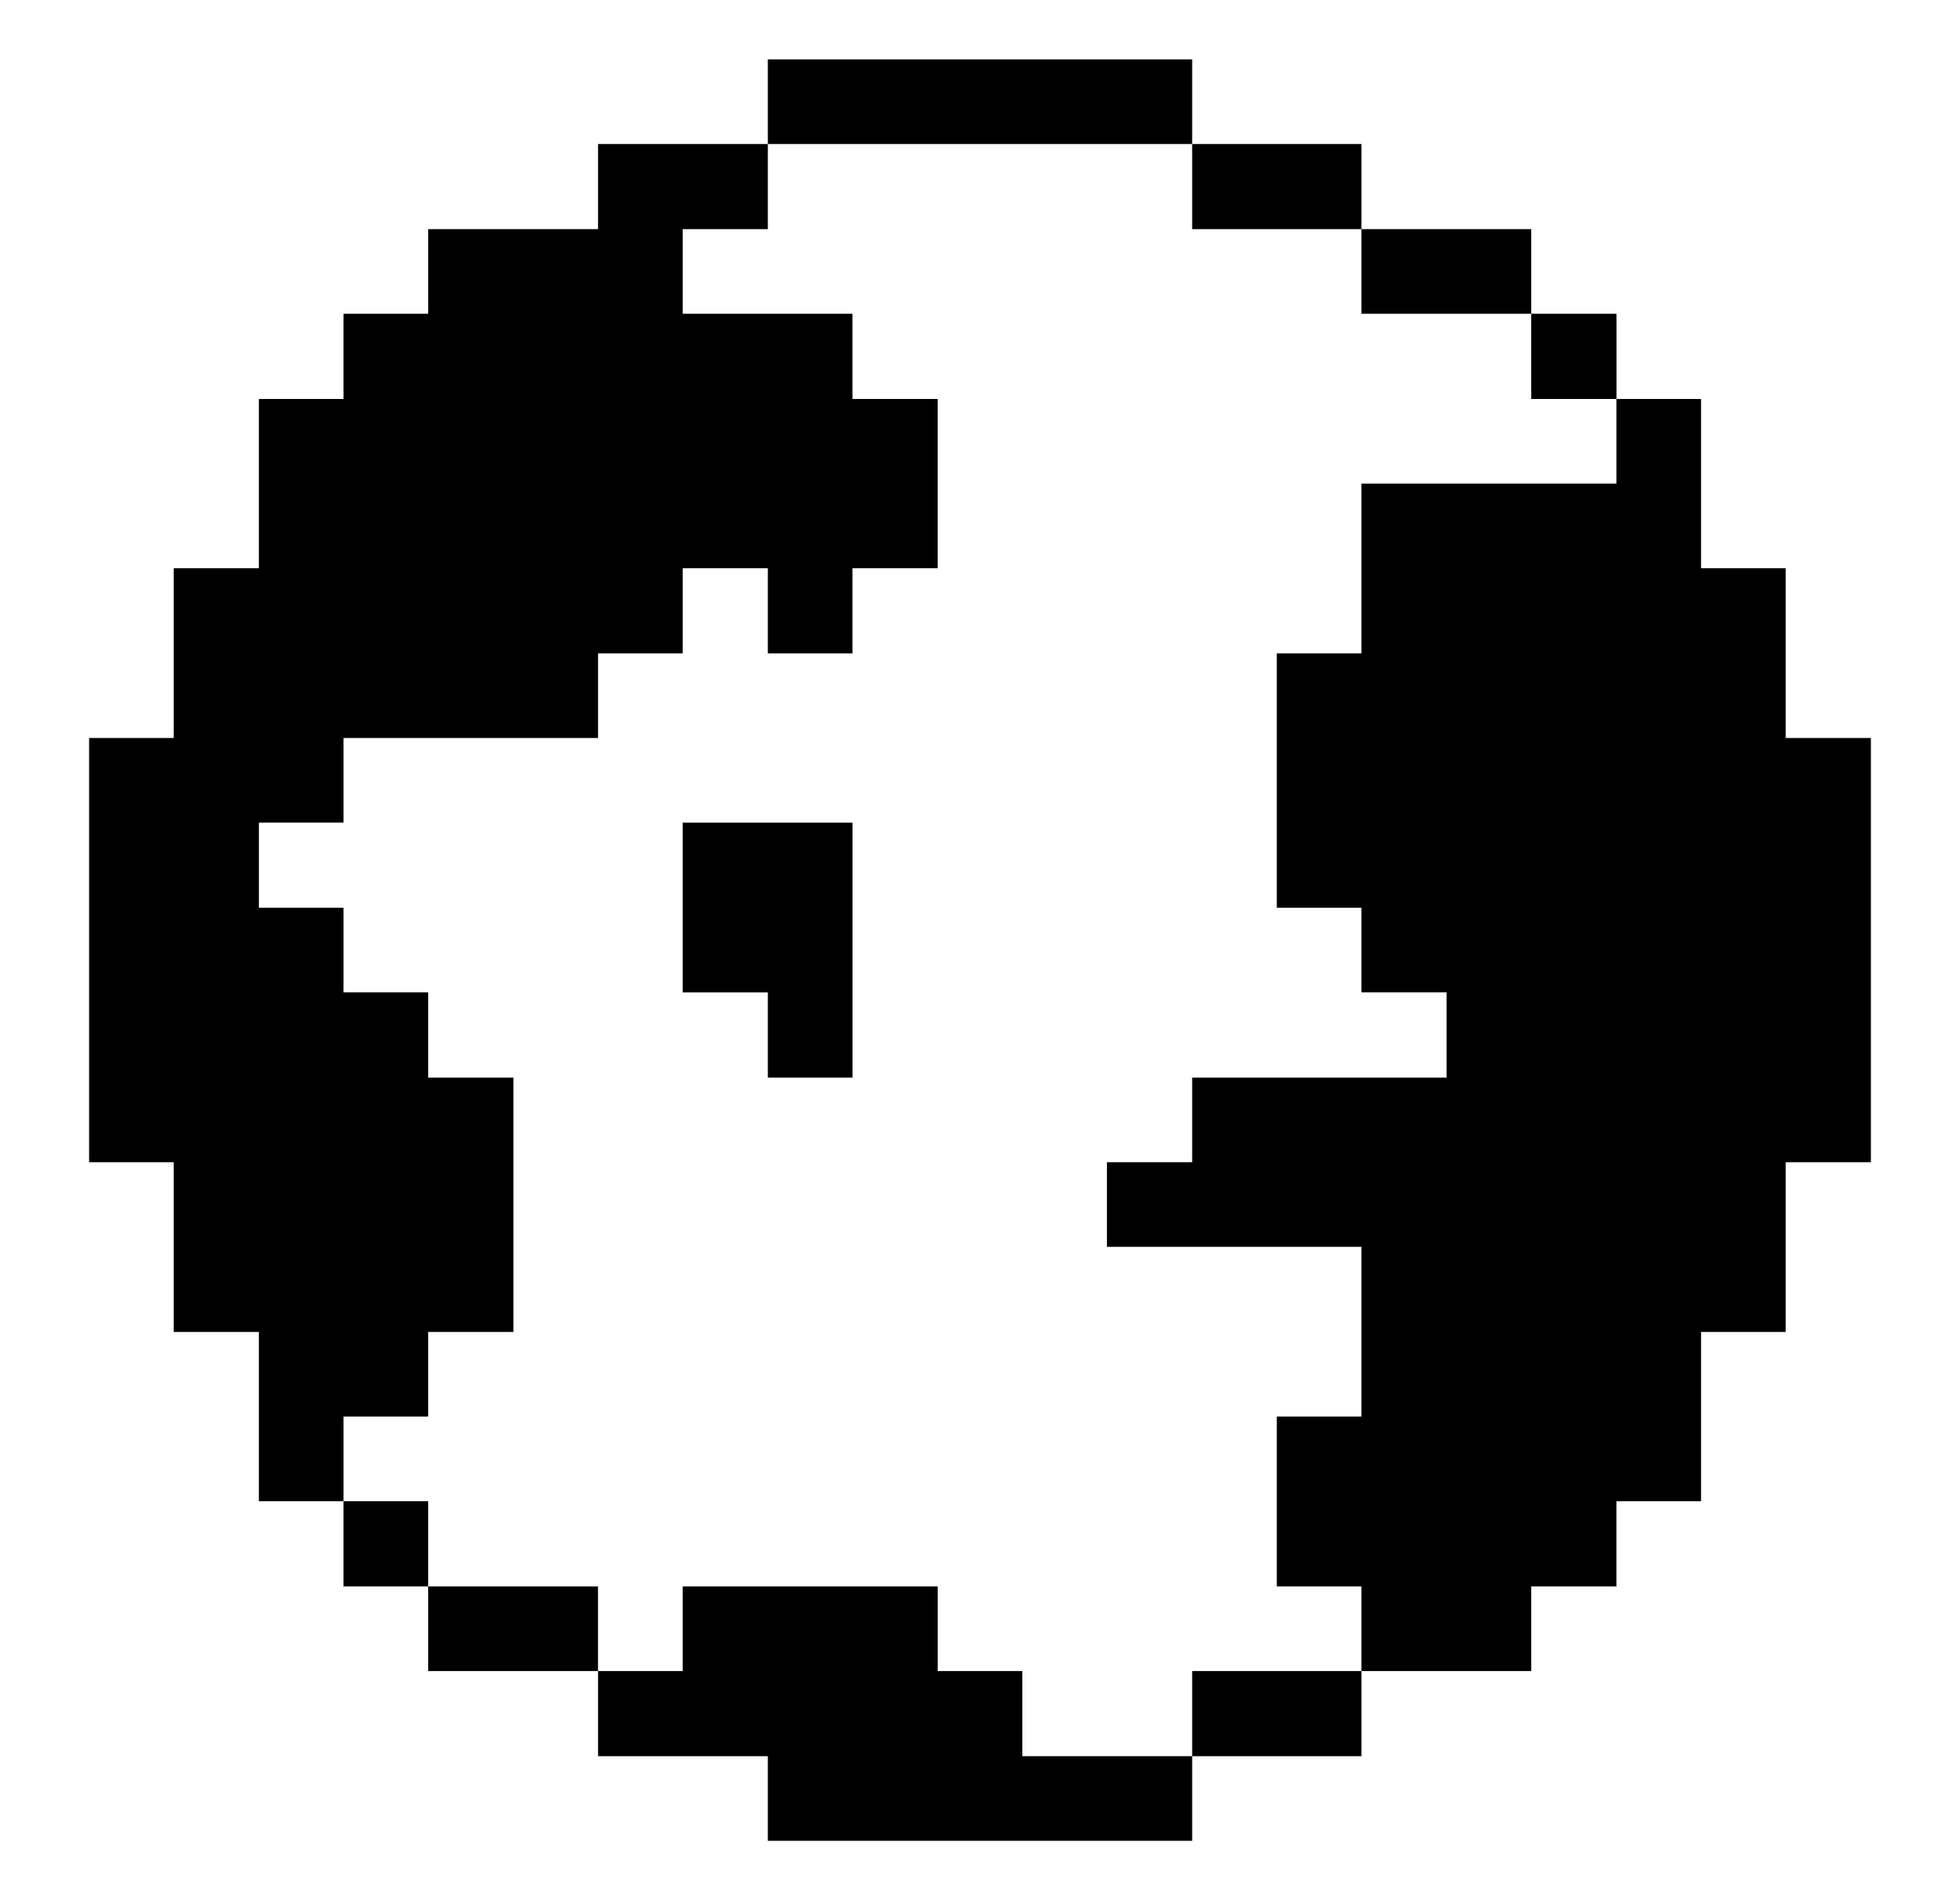 <svg viewBox="0 0 33 32" fill="none" xmlns="http://www.w3.org/2000/svg">
<path d="M22.922 8.144V11.003H21.497V15.287H22.922V16.712H24.356V18.147H20.072V19.572H18.637V20.997H22.922V23.856H21.497V26.716H22.922V28.141H25.781V26.716H27.215V25.281H28.64V22.431H30.065V19.572H31.5V12.428H30.065V9.569H28.64V6.719H27.215V8.144H22.922Z" fill="currentColor"/>
<path d="M27.216 5.284H25.781V6.719H27.216V5.284Z" fill="currentColor"/>
<path d="M25.781 3.859H22.922V5.284H25.781V3.859Z" fill="currentColor"/>
<path d="M22.922 28.141H20.072V29.575H22.922V28.141Z" fill="currentColor"/>
<path d="M22.922 2.425H20.072V3.859H22.922V2.425Z" fill="currentColor"/>
<path d="M17.213 28.141H15.788V26.716H11.494V28.141H10.069V29.575H12.928V31H20.072V29.575H17.213V28.141Z" fill="currentColor"/>
<path d="M20.072 1H12.928V2.425H20.072V1Z" fill="currentColor"/>
<path d="M11.494 16.713H12.928V18.147H14.354V13.854H11.494V16.713Z" fill="currentColor"/>
<path d="M10.068 26.716H7.209V28.141H10.068V26.716Z" fill="currentColor"/>
<path d="M7.209 25.281H5.784V26.716H7.209V25.281Z" fill="currentColor"/>
<path d="M4.359 22.431V25.281H5.784V23.856H7.209V22.431H8.644V18.147H7.209V16.712H5.784V15.287H4.359V13.853H5.784V12.428H10.069V11.003H11.494V9.569H12.928V11.003H14.353V9.569H15.787V6.719H14.353V5.284H11.494V3.859H12.928V2.425H10.069V3.859H7.209V5.284H5.784V6.719H4.359V9.569H2.925V12.428H1.5V19.572H2.925V22.431H4.359Z" fill="currentColor"/>
</svg>
